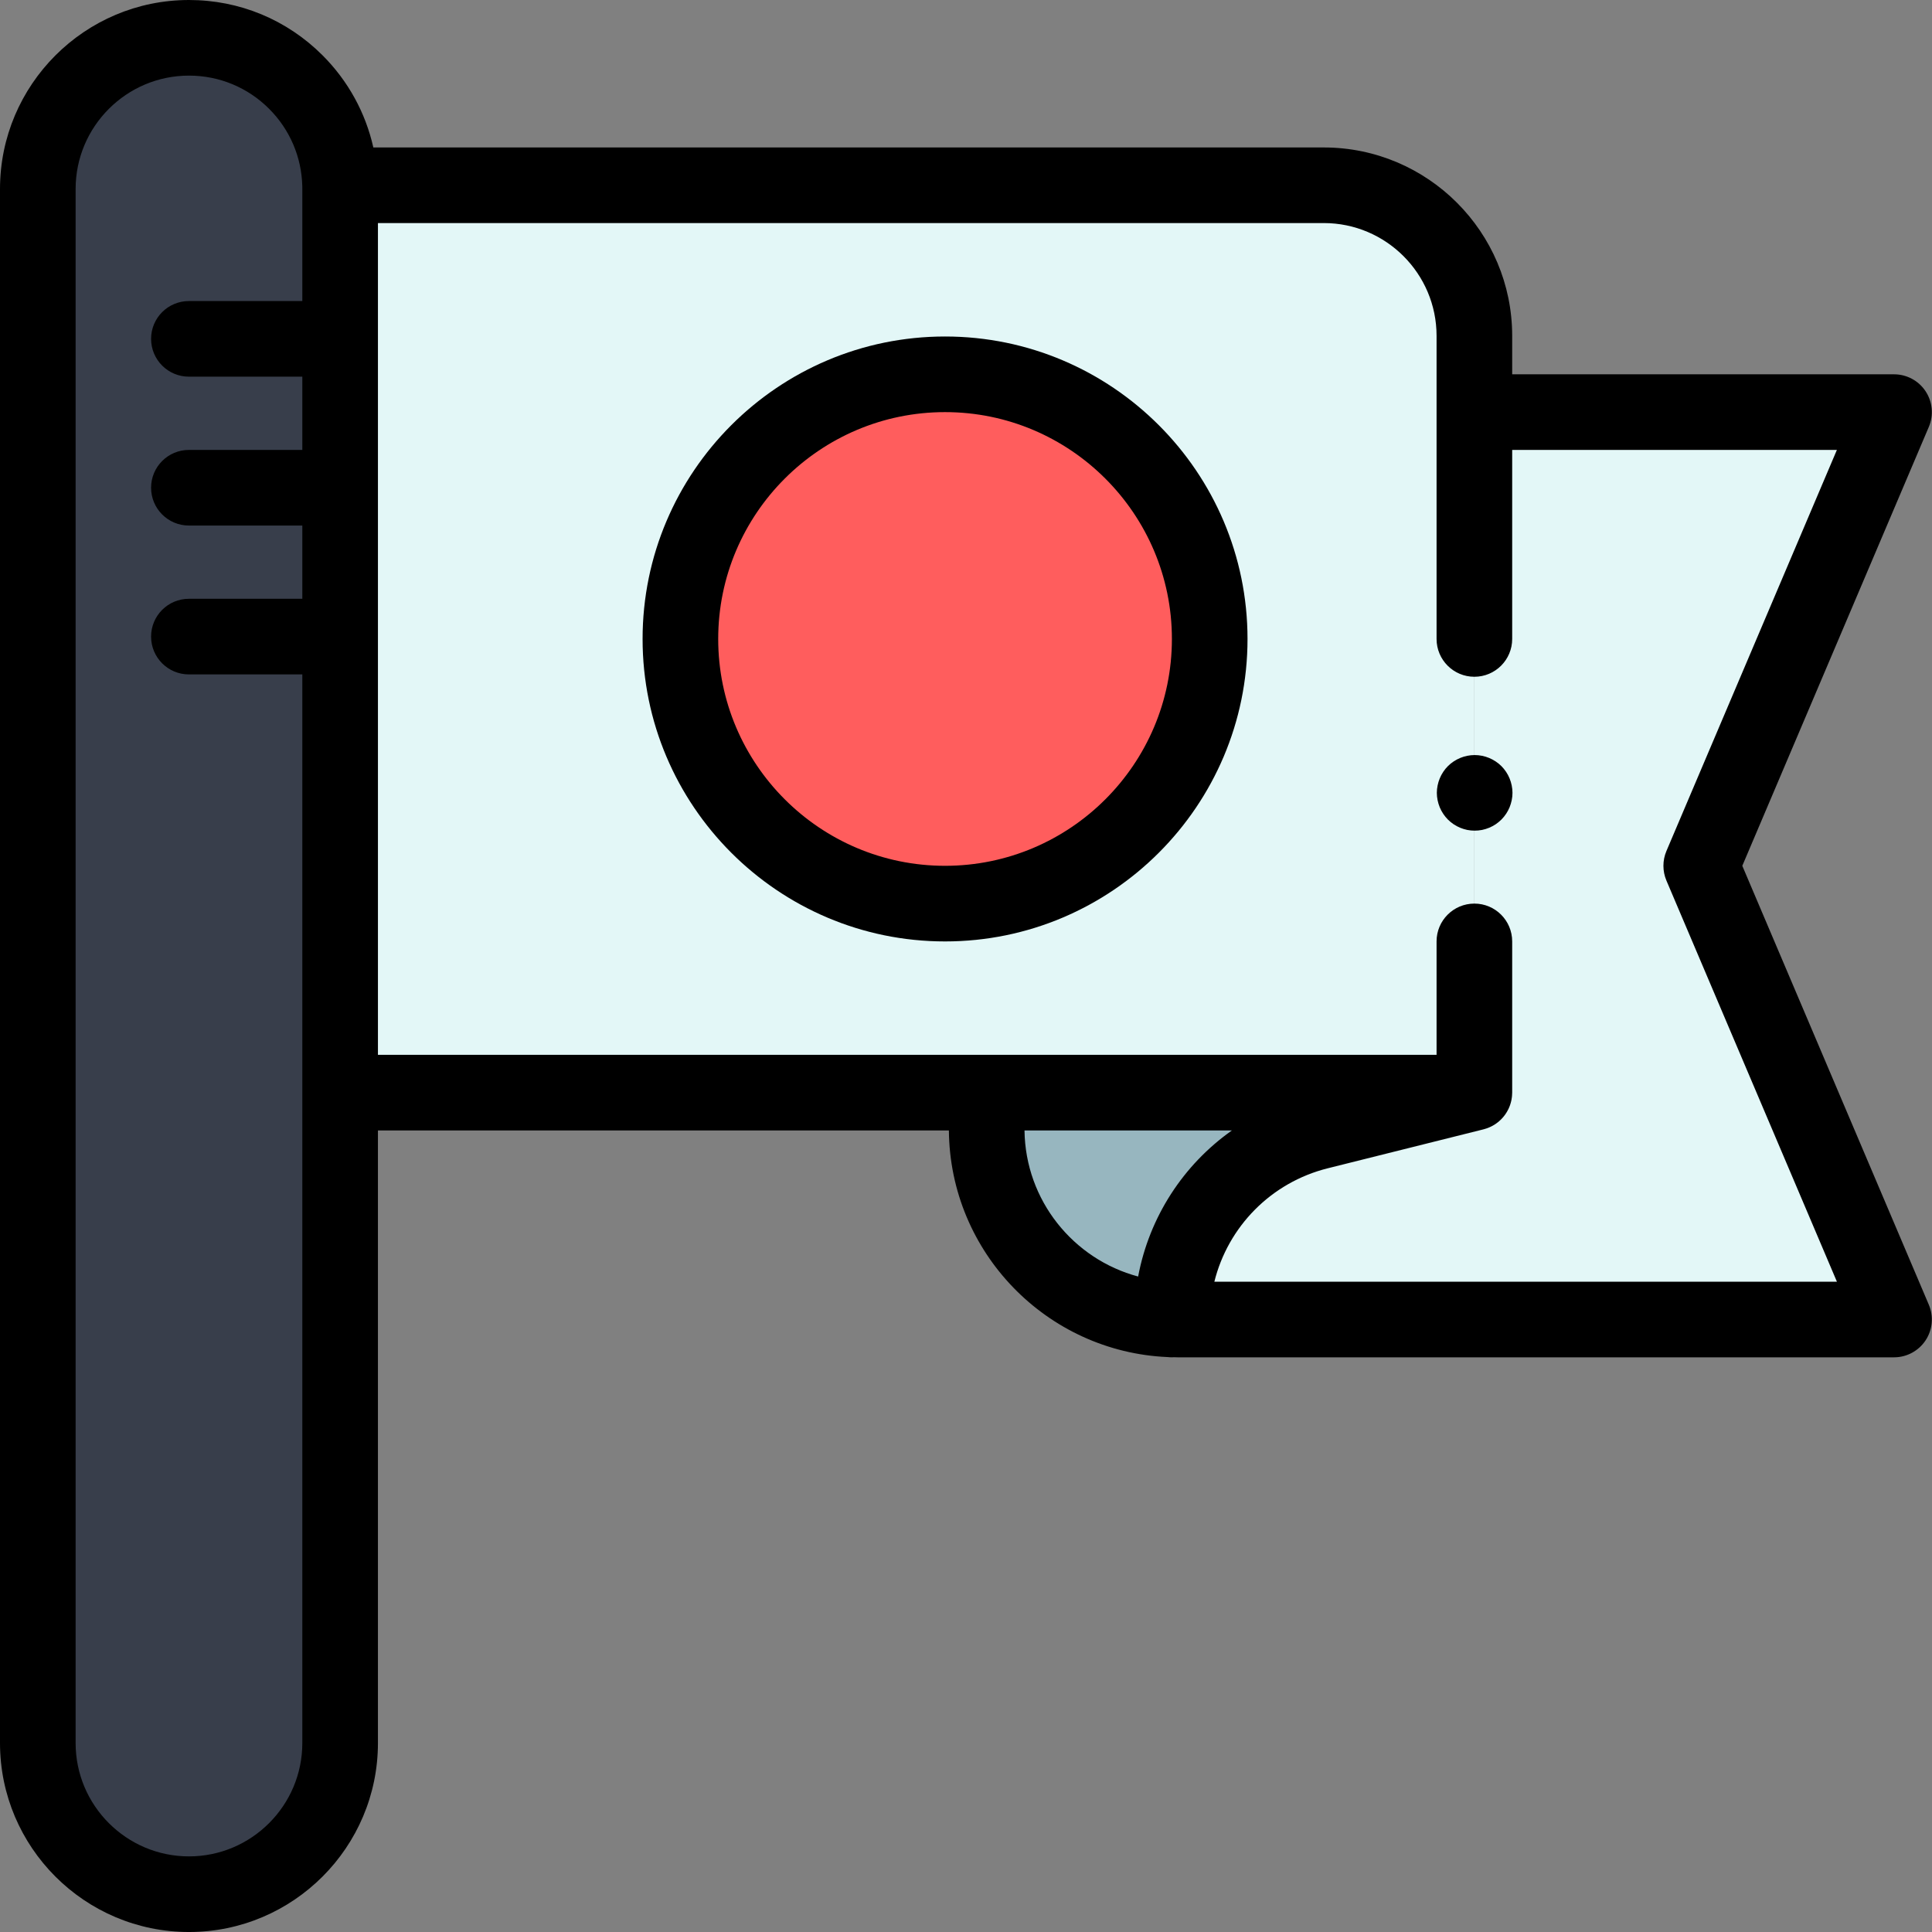 <svg height="512pt" viewBox="0 0 512 512" width="512pt" xmlns="http://www.w3.org/2000/svg"><rect x="0" y="0" width="512" height="512" fill="#808080" stroke="none"/><path d="m90.137 50.078v411.844c0 22.125-17.938 40.059-40.059 40.059-22.125 0-40.059-17.934-40.059-40.059v-411.844c0-22.125 17.934-40.059 40.059-40.059 11.062 0 21.082 4.488 28.324 11.734 7.035 7.031 11.465 16.672 11.723 27.344.012.32.012.648.012.98zm0 0" fill="#383e4b"/><path d="m350.816 49.098h-260.691c.012.32.012.648.012.98v239.488h300.586v-200.562c0-22.043-17.863-39.906-39.906-39.906zm-100.367 190.371c-38.734 0-70.137-31.402-70.137-70.137 0-38.738 31.402-70.137 70.137-70.137s70.137 31.398 70.137 70.137c0 38.734-31.402 70.137-70.137 70.137zm0 0" fill="#e3f7f7"/><path d="m390.723 289.566-41.27 10.32c-22.844 5.711-38.875 26.219-38.887 49.766-27.254-.789-49.098-23.125-49.098-50.566v-9.52zm0 0" fill="#97b6bf"/><path d="m450.84 229.449 51.102 120.234h-189.871c-.5 0-1.004-.012-1.504-.031.012-23.547 16.043-44.055 38.887-49.766l41.27-10.32v-180.352h111.219zm0 0" fill="#e3f7f7"/><path d="m320.586 169.332c0 38.734-31.402 70.137-70.137 70.137s-70.137-31.402-70.137-70.137c0-38.738 31.402-70.137 70.137-70.137s70.137 31.398 70.137 70.137zm0 0" fill="#ff5d5d"/><path d="m461.727 229.449 49.434-116.316c1.316-3.098.992-6.645-.863-9.449-1.855-2.805-4.992-4.488-8.355-4.488h-101.199v-10.191c0-27.531-22.398-49.926-49.926-49.926h-251.879c-2.055-9.184-6.668-17.625-13.449-24.41-9.461-9.461-22.035-14.668-35.41-14.668-27.613 0-50.078 22.465-50.078 50.078v411.844c0 27.613 22.465 50.078 50.078 50.078s50.078-22.465 50.078-50.078v-162.336h151.309c.266 32.312 25.938 58.676 57.98 60.051.367.039.742.066 1.121.066.168 0 .336-.02.504-.027.332.008.664.027 1 .027h189.871c3.363 0 6.5-1.688 8.355-4.492 1.855-2.801 2.18-6.352.863-9.445zm-381.609 232.473c0 16.562-13.477 30.039-30.039 30.039s-30.039-13.477-30.039-30.039v-411.844c0-16.562 13.477-30.039 30.039-30.039 8.023 0 15.566 3.125 21.238 8.797 5.484 5.48 8.605 12.762 8.793 20.504 0 .012.004.023.004.035 0 .008-.004.016 0 .027.004.219.004.445.004.676v29.703h-30.059c-5.535 0-10.02 4.488-10.02 10.02s4.484 10.02 10.02 10.02h30.059v19.414h-30.059c-5.535 0-10.02 4.484-10.02 10.02 0 5.531 4.484 10.02 10.02 10.02h30.059v19.41h-30.059c-5.535 0-10.02 4.488-10.02 10.02 0 5.535 4.484 10.02 10.02 10.02h30.059zm191.387-162.336h54.957c-12.879 9.098-21.883 22.93-24.844 38.707-17.172-4.582-29.887-20.168-30.113-38.707zm50.312 40.078c3.621-14.555 14.977-26.289 30.062-30.059l41.273-10.32c.074-.02.141-.043.211-.062.203-.055.398-.117.598-.184.125-.043.254-.09.379-.137.176-.07.348-.141.516-.219.145-.062.285-.133.422-.203.145-.074.285-.148.422-.227.156-.09.305-.18.453-.277.117-.074.234-.152.348-.234.152-.109.305-.219.449-.336.105-.082.207-.168.305-.254.145-.125.281-.25.418-.379.098-.098.195-.195.289-.293.125-.129.242-.262.359-.395.098-.117.195-.234.289-.355.098-.125.195-.254.289-.383.098-.141.188-.281.281-.426.078-.121.152-.246.227-.371.09-.156.176-.316.254-.477.066-.125.125-.25.184-.375.074-.168.145-.336.211-.508.051-.133.102-.27.148-.406.055-.16.105-.328.152-.496.043-.156.086-.312.121-.469.035-.152.066-.301.094-.453.035-.184.062-.371.086-.559.016-.133.031-.266.043-.402.016-.207.027-.41.031-.617 0-.074.012-.148.012-.223v-40.082c0-5.531-4.488-10.02-10.02-10.02-5.535 0-10.02 4.488-10.02 10.02v30.062h-280.547v-220.43h250.656c16.48 0 29.891 13.406 29.891 29.887v80.328c0 5.531 4.484 10.02 10.02 10.02 5.531 0 10.02-4.488 10.02-10.02v-50.098h86.051l-45.176 106.297c-1.062 2.504-1.062 5.332 0 7.836l45.18 106.297zm0 0"/><path d="m250.449 89.176c-44.199 0-80.156 35.957-80.156 80.156 0 44.195 35.957 80.156 80.156 80.156s80.156-35.961 80.156-80.156c0-44.199-35.957-80.156-80.156-80.156zm0 140.273c-33.148 0-60.117-26.969-60.117-60.117 0-33.148 26.969-60.117 60.117-60.117 33.148 0 60.117 26.969 60.117 60.117 0 33.148-26.969 60.117-60.117 60.117zm0 0"/><path d="m400.051 206.281c-.25-.609-.559-1.191-.922-1.73-.371-.551-.781-1.062-1.242-1.523-.461-.461-.98-.883-1.523-1.242-.551-.359-1.133-.672-1.734-.922-.598-.25-1.23-.441-1.871-.57-1.293-.262-2.625-.262-3.918 0-.641.129-1.273.32-1.875.57-.602.25-1.18.562-1.73.922-.543.359-1.062.781-1.523 1.242-.461.461-.883.973-1.242 1.523-.363.539-.672 1.121-.922 1.73-.25.602-.441 1.234-.57 1.875-.133.652-.203 1.305-.203 1.953 0 .652.07 1.312.203 1.965.129.641.32 1.262.57 1.875.25.602.559 1.18.922 1.723.371.551.781 1.062 1.242 1.523.461.461.98.879 1.523 1.25.551.363 1.133.672 1.73.922.602.25 1.234.441 1.875.574.652.129 1.305.188 1.953.188.66 0 1.312-.059 1.965-.188.641-.133 1.273-.324 1.871-.574.605-.25 1.184-.559 1.734-.922.543-.371 1.062-.789 1.523-1.25.461-.461.871-.973 1.242-1.523.363-.543.672-1.121.922-1.723.25-.613.441-1.242.57-1.875.133-.652.203-1.312.203-1.965 0-.648-.07-1.301-.203-1.953-.129-.641-.32-1.273-.57-1.875zm0 0"/></svg>